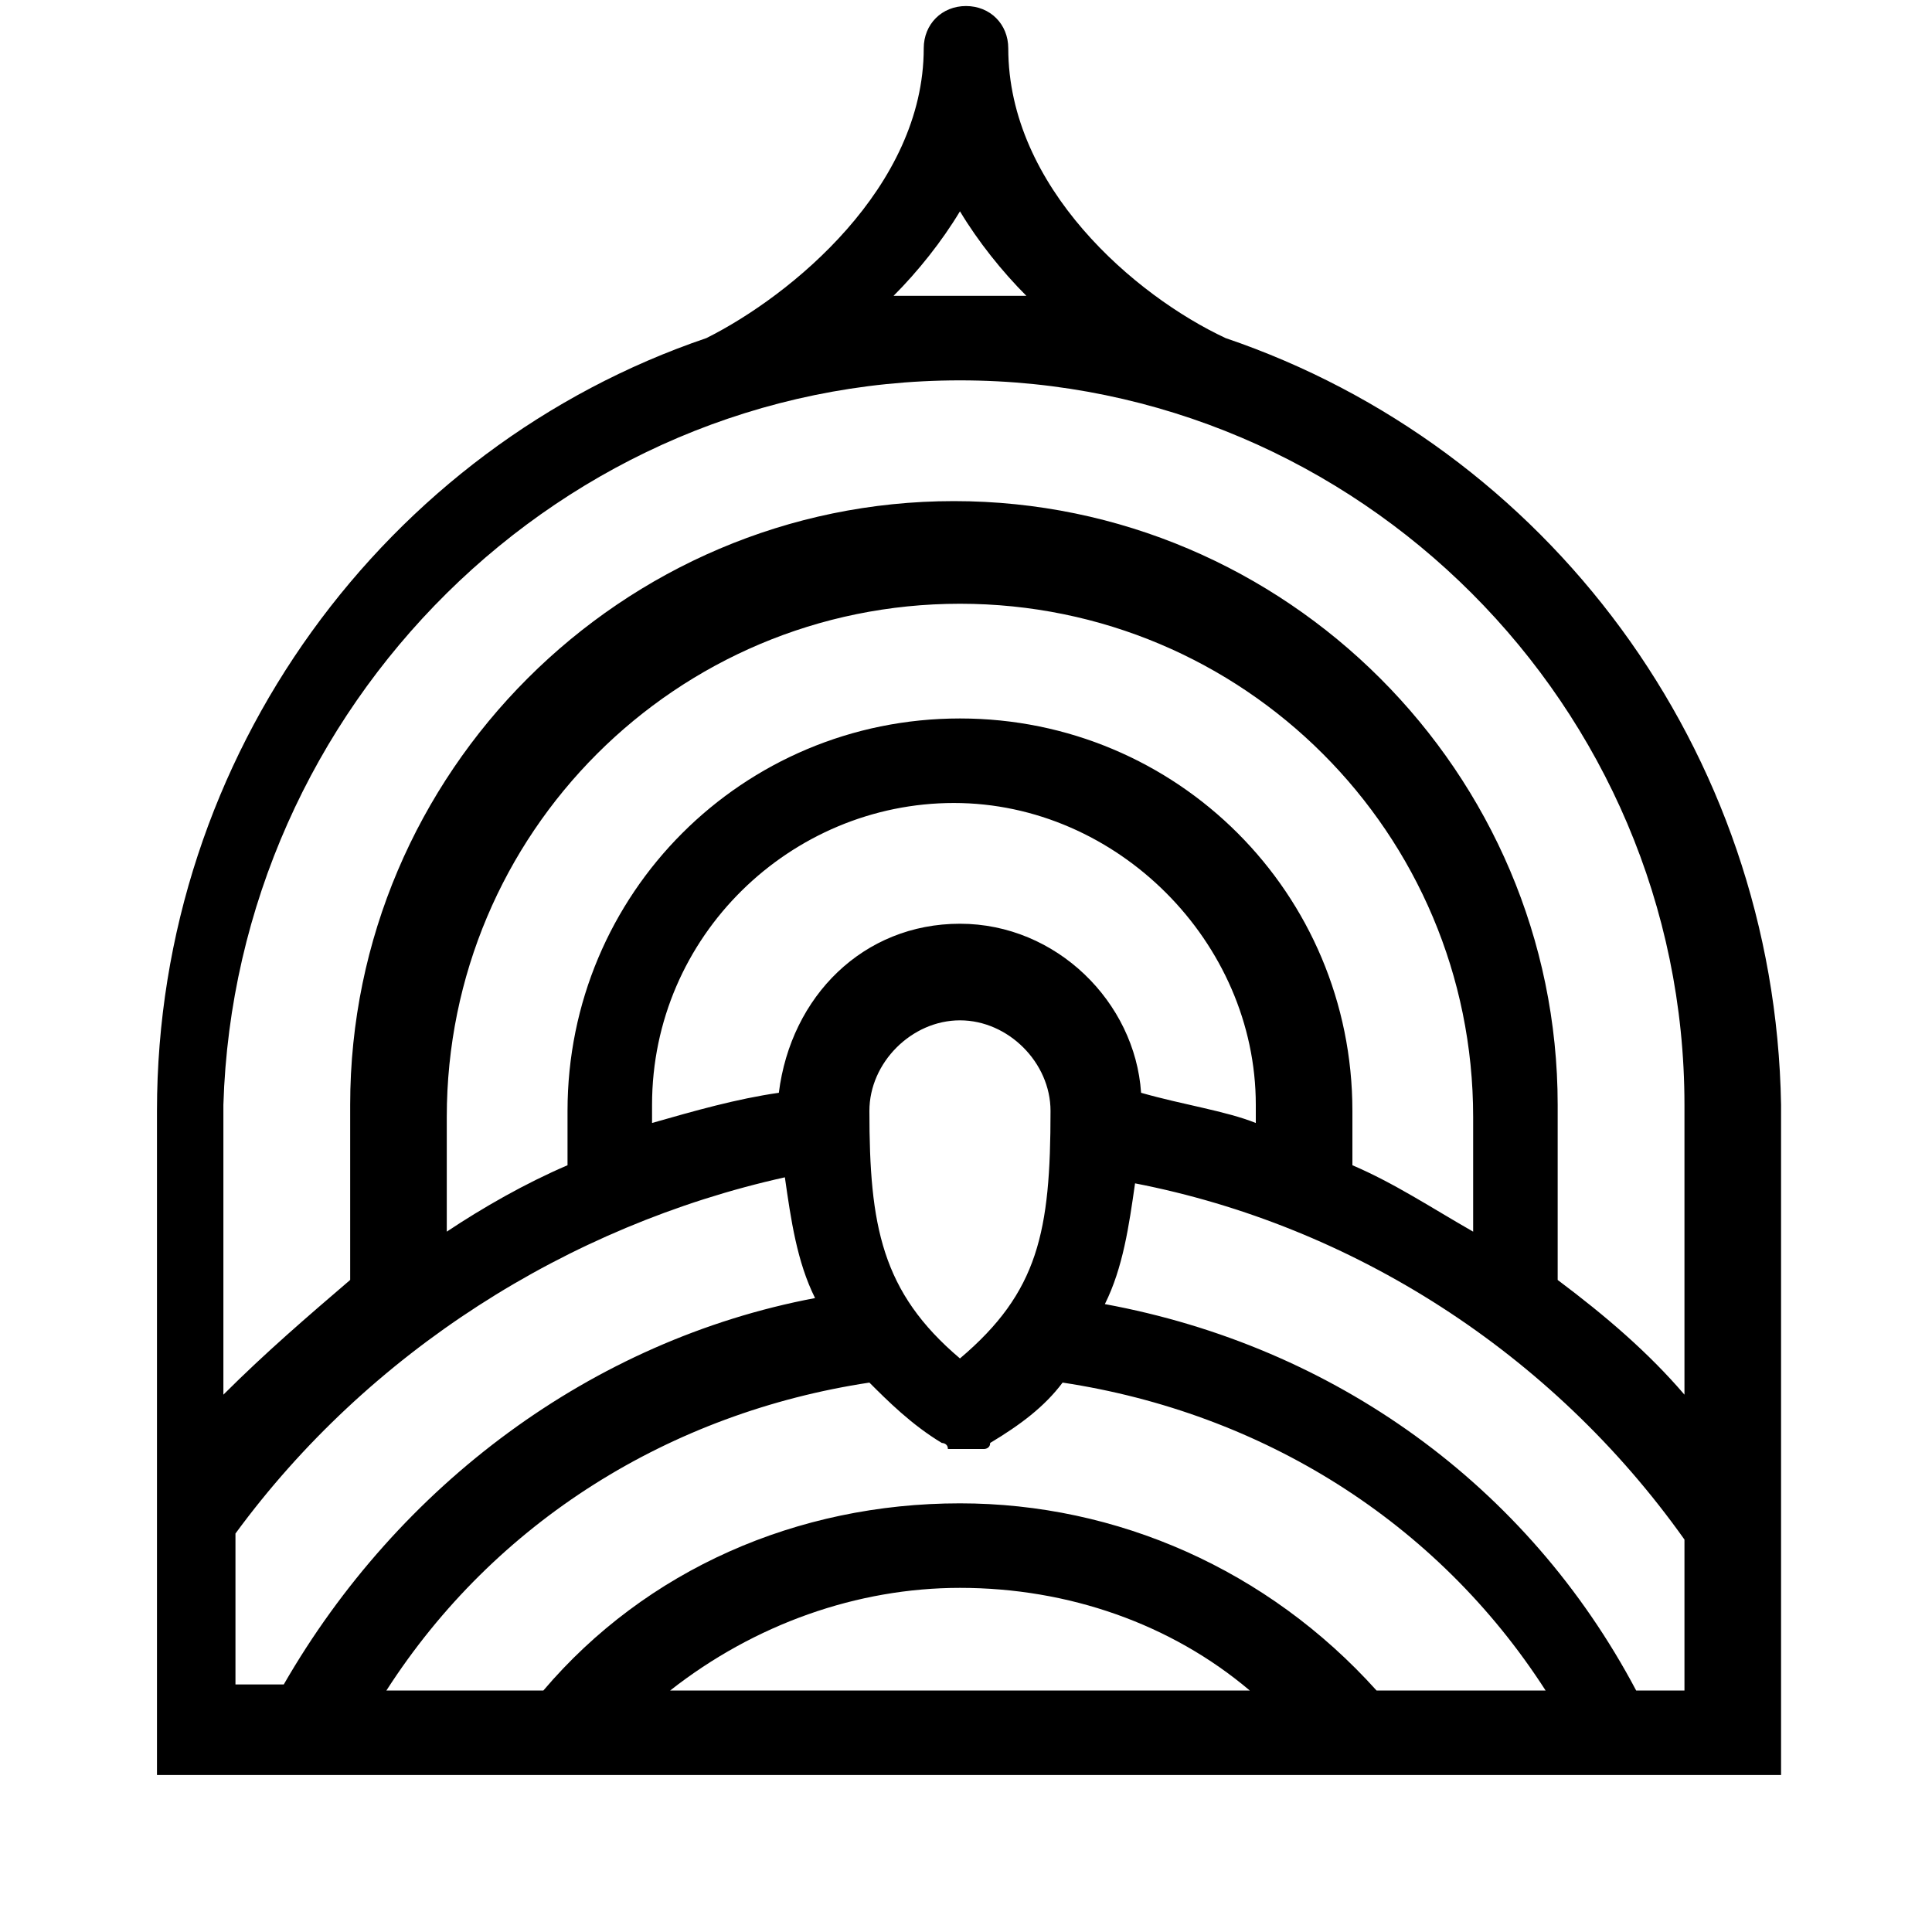 <?xml version="1.0" encoding="utf-8"?>
<!-- Generator: Adobe Illustrator 19.2.1, SVG Export Plug-In . SVG Version: 6.00 Build 0)  -->
<svg version="1.1" id="Layer_1" xmlns="http://www.w3.org/2000/svg" xmlns:xlink="http://www.w3.org/1999/xlink" x="0px" y="0px"
	 viewBox="0 0 32 32" style="enable-background:new 0 0 32 32;" xml:space="preserve">
<path d="M20.3,5.6c-1.5-0.7-3.6-2.5-3.6-4.8c0-0.4-0.3-0.7-0.7-0.7l0,0l0,0c-0.4,0-0.7,0.3-0.7,0.7c0,2.3-2.2,4.1-3.6,4.8
	c-5.3,1.8-9.1,6.9-9.1,12.8V25v3.7v0.7h1.5h3.8h16.3h3.8h1.5v-0.7V25v-6.7C29.4,12.4,25.6,7.4,20.3,5.6z M15.9,3.5
	c0.3,0.5,0.7,1,1.1,1.4c-0.4,0-0.7,0-1.1,0c-0.4,0-0.7,0-1.1,0C15.2,4.5,15.6,4,15.9,3.5z M15.9,6.3c6.6,0,12,5.4,12,12v4.8
	c-0.6-0.7-1.3-1.3-2.1-1.9v-2.9c0-5.5-4.5-10-10-10c-5.5,0-10,4.5-10,10v2.9c-0.7,0.6-1.4,1.2-2.1,1.9v-4.8
	C3.9,11.7,9.3,6.3,15.9,6.3z M14.4,18.4c0-0.8,0.7-1.5,1.5-1.5c0.8,0,1.5,0.7,1.5,1.5c0,2-0.2,3-1.5,4.1
	C14.6,21.4,14.4,20.3,14.4,18.4z M18.9,18.1c-0.1-1.5-1.4-2.8-3-2.8c-1.6,0-2.8,1.2-3,2.8c-0.7,0.1-1.4,0.3-2.1,0.5v-0.3
	c0-2.8,2.3-5,5-5s5,2.3,5,5v0.3C20.3,18.4,19.6,18.3,18.9,18.1z M22.4,18.4c0-3.6-2.9-6.5-6.5-6.5c-3.6,0-6.5,2.9-6.5,6.5v0.9
	c-0.7,0.3-1.4,0.7-2,1.1v-1.9c0-4.7,3.8-8.5,8.5-8.5s8.5,3.8,8.5,8.5v1.9c-0.7-0.4-1.3-0.8-2-1.1V18.4z M3.9,28v-2.6
	c2.2-3,5.5-5.1,9.1-5.9c0.1,0.7,0.2,1.4,0.5,2c-3.7,0.7-6.9,3.1-8.8,6.4H3.9z M11.1,28c1.4-1.1,3.1-1.7,4.8-1.7
	c1.8,0,3.5,0.6,4.8,1.7H11.1z M22.8,28c-1.8-2-4.3-3.1-6.9-3.1c-2.7,0-5.2,1.1-6.9,3.1H6.4c1.8-2.8,4.7-4.6,8-5.1
	c0.3,0.3,0.7,0.7,1.2,1c0,0,0,0,0,0c0,0,0.1,0,0.1,0.1c0,0,0,0,0.1,0c0.1,0,0.1,0,0.2,0c0,0,0,0,0,0c0,0,0,0,0,0c0,0,0,0,0,0
	c0,0,0,0,0,0c0.1,0,0.1,0,0.2,0c0,0,0,0,0.1,0c0,0,0.1,0,0.1-0.1c0,0,0,0,0,0c0.5-0.3,0.9-0.6,1.2-1c3.3,0.5,6.2,2.3,8,5.1H22.8z
	 M27.1,28c-1.8-3.4-5-5.7-8.8-6.4c0.3-0.6,0.4-1.3,0.5-2c3.6,0.7,6.9,2.8,9.1,5.9V28H27.1z"/>
</svg>
